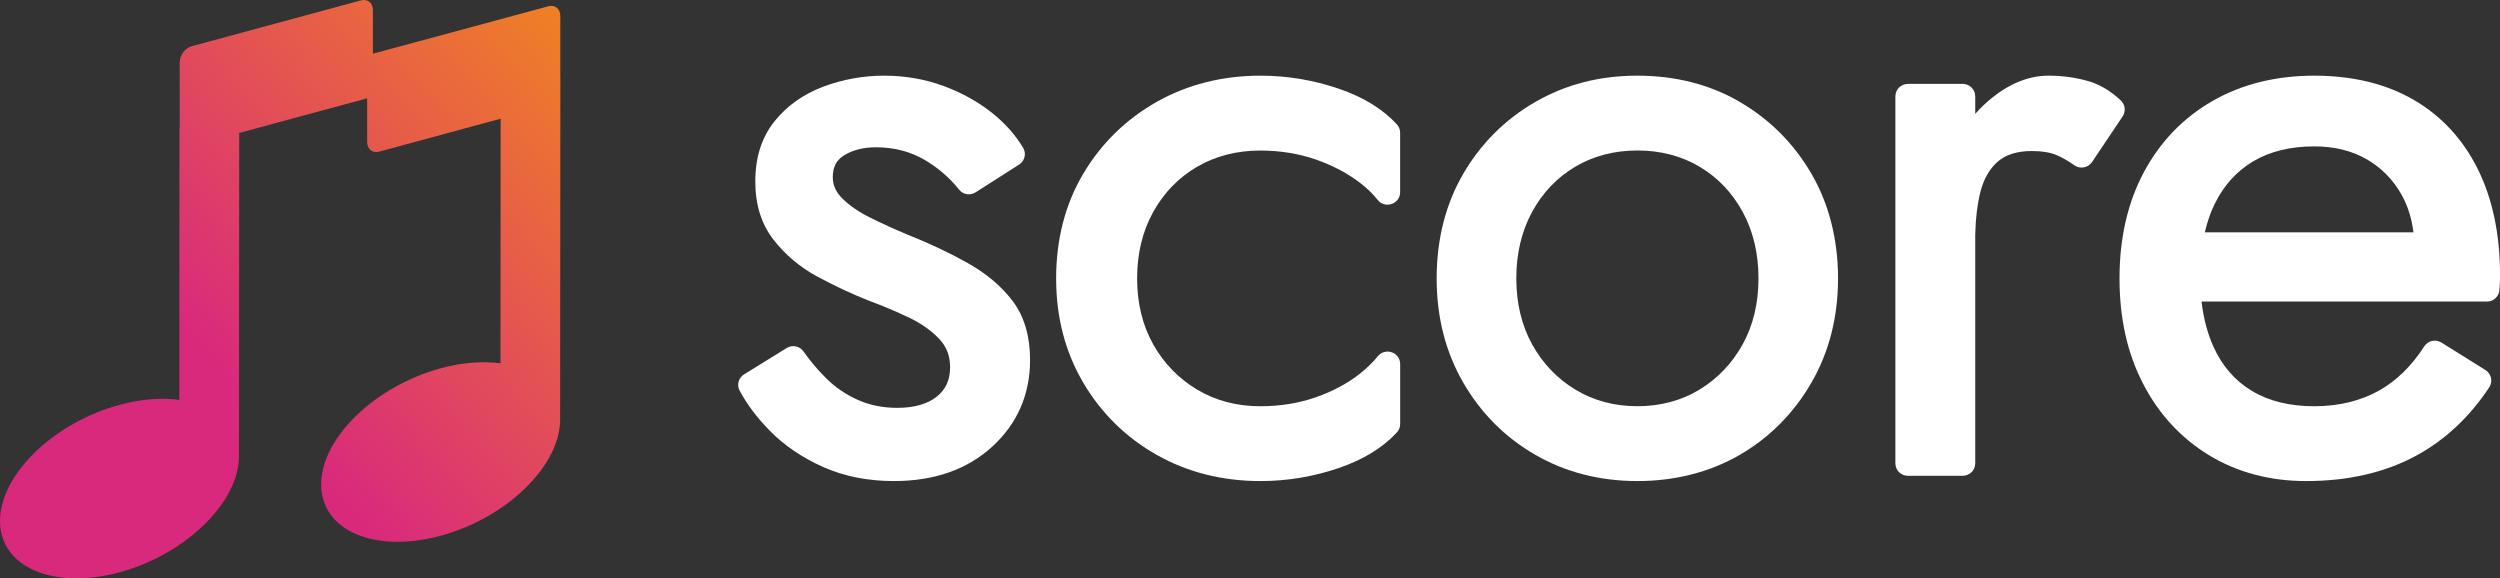 <svg width="134" height="31" viewBox="0 0 134 31" fill="none" xmlns="http://www.w3.org/2000/svg">
<rect x="0" y="0" width="134" height="31" fill="#333333" stroke="none"/>
<path d="M51.866 14.095C50.894 13.552 49.802 13.037 48.624 12.568C47.929 12.279 47.256 11.973 46.63 11.659C46.023 11.358 45.526 11.013 45.145 10.635C44.803 10.297 44.637 9.922 44.637 9.495C44.637 8.95 44.833 8.575 45.251 8.321C45.716 8.037 46.288 7.894 46.946 7.894C47.926 7.894 48.815 8.126 49.587 8.585C50.297 9.007 50.909 9.537 51.406 10.162C51.621 10.431 52 10.497 52.287 10.312L54.626 8.819C54.925 8.627 55.024 8.227 54.841 7.923C54.425 7.232 53.869 6.605 53.186 6.06C52.426 5.455 51.542 4.964 50.562 4.604C49.575 4.241 48.508 4.056 47.387 4.056C46.266 4.056 45.167 4.256 44.12 4.648C43.053 5.051 42.172 5.678 41.507 6.512C40.828 7.361 40.484 8.439 40.484 9.715C40.484 10.991 40.814 12.012 41.459 12.847C42.088 13.656 42.878 14.322 43.813 14.826C44.712 15.312 45.617 15.736 46.513 16.094C47.285 16.38 48.028 16.691 48.721 17.022C49.377 17.335 49.924 17.723 50.344 18.167C50.735 18.582 50.926 19.08 50.926 19.687C50.926 20.363 50.691 20.879 50.208 21.262C49.708 21.659 48.996 21.861 48.09 21.861C47.325 21.861 46.615 21.718 45.979 21.434C45.335 21.148 44.761 20.753 44.269 20.262C43.825 19.82 43.422 19.342 43.066 18.836C42.863 18.549 42.469 18.468 42.172 18.651L39.883 20.065C39.586 20.247 39.48 20.63 39.643 20.936C40.032 21.666 40.578 22.392 41.269 23.095C42.044 23.883 43.004 24.534 44.123 25.032C45.246 25.533 46.523 25.785 47.914 25.785C50.077 25.785 51.849 25.163 53.186 23.939C54.529 22.708 55.212 21.143 55.212 19.295C55.212 18.024 54.901 16.965 54.284 16.143C53.685 15.349 52.874 14.66 51.866 14.098V14.095Z" fill="white"/>
<path d="M71.758 4.755C70.406 4.291 68.994 4.056 67.567 4.056C65.525 4.056 63.653 4.527 62 5.46C60.35 6.393 59.025 7.689 58.062 9.313C57.099 10.936 56.609 12.824 56.609 14.922C56.609 17.02 57.099 18.868 58.059 20.506C59.023 22.145 60.347 23.448 61.998 24.381C63.648 25.314 65.52 25.785 67.564 25.785C68.991 25.785 70.401 25.551 71.756 25.087C73.083 24.633 74.134 23.986 74.879 23.169C74.989 23.048 75.049 22.89 75.049 22.725V19.507C75.049 19.221 74.871 18.974 74.598 18.883C74.322 18.789 74.028 18.873 73.845 19.1C73.6 19.406 73.291 19.707 72.93 19.998C72.255 20.539 71.447 20.973 70.527 21.294C69.609 21.614 68.61 21.775 67.559 21.775C66.3 21.775 65.159 21.476 64.173 20.887C63.182 20.297 62.387 19.48 61.815 18.463C61.24 17.444 60.949 16.252 60.949 14.922C60.949 13.592 61.24 12.39 61.815 11.356C62.387 10.327 63.179 9.512 64.168 8.937C65.156 8.362 66.297 8.069 67.559 8.069C68.608 8.069 69.606 8.232 70.527 8.55C71.447 8.871 72.257 9.3 72.932 9.826C73.293 10.107 73.6 10.408 73.845 10.717C74.021 10.941 74.314 11.028 74.588 10.934C74.866 10.84 75.047 10.593 75.047 10.305V7.114C75.047 6.948 74.987 6.79 74.876 6.67C74.131 5.853 73.08 5.206 71.753 4.752L71.758 4.755Z" fill="white"/>
<path d="M93.252 5.46C91.644 4.527 89.799 4.056 87.764 4.056C85.73 4.056 83.922 4.527 82.299 5.46C80.678 6.393 79.377 7.689 78.431 9.313C77.486 10.936 77.005 12.824 77.005 14.922C77.005 17.02 77.486 18.868 78.429 20.506C79.375 22.145 80.675 23.448 82.296 24.381C83.917 25.314 85.754 25.785 87.762 25.785C89.769 25.785 91.644 25.311 93.25 24.381C94.856 23.448 96.149 22.145 97.095 20.506C98.041 18.868 98.519 16.99 98.519 14.922C98.519 12.854 98.038 10.936 97.093 9.313C96.149 7.691 94.856 6.396 93.25 5.463L93.252 5.46ZM87.764 21.773C86.528 21.773 85.407 21.474 84.439 20.884C83.466 20.294 82.685 19.477 82.124 18.461C81.56 17.442 81.274 16.25 81.274 14.919C81.274 13.589 81.56 12.387 82.124 11.353C82.685 10.324 83.464 9.51 84.434 8.935C85.405 8.36 86.525 8.066 87.764 8.066C89.003 8.066 90.122 8.358 91.095 8.935C92.065 9.51 92.844 10.324 93.405 11.353C93.969 12.387 94.255 13.589 94.255 14.919C94.255 16.25 93.969 17.442 93.405 18.461C92.841 19.477 92.063 20.294 91.09 20.884C90.119 21.474 89.001 21.773 87.764 21.773Z" fill="white"/>
<path d="M111.962 4.359C111.296 4.158 110.567 4.056 109.798 4.056C108.772 4.056 107.756 4.454 106.777 5.239C106.458 5.495 106.155 5.784 105.873 6.104V5.165C105.873 4.797 105.571 4.496 105.202 4.496H102.264C101.894 4.496 101.592 4.797 101.592 5.165V24.834C101.592 25.202 101.894 25.503 102.264 25.503H105.202C105.571 25.503 105.873 25.202 105.873 24.834V12.56C105.873 12.542 105.876 12.525 105.876 12.508C105.893 11.687 105.986 10.942 106.15 10.285C106.323 9.599 106.635 9.052 107.077 8.665C107.506 8.287 108.123 8.095 108.912 8.095C109.448 8.095 109.89 8.168 110.227 8.309C110.517 8.431 110.844 8.62 111.196 8.864C111.343 8.965 111.523 9.005 111.7 8.97C111.877 8.938 112.035 8.834 112.134 8.685L113.772 6.241C113.952 5.97 113.914 5.615 113.682 5.391C113.158 4.891 112.579 4.543 111.96 4.354L111.962 4.359Z" fill="white"/>
<path d="M132.815 9.073C132.02 7.469 130.864 6.218 129.379 5.354C127.898 4.493 126.104 4.056 124.046 4.056C121.987 4.056 120.148 4.515 118.58 5.418C117.01 6.324 115.774 7.609 114.907 9.238C114.042 10.859 113.606 12.769 113.606 14.921C113.606 17.072 114.027 18.935 114.862 20.554C115.699 22.183 116.888 23.473 118.398 24.396C119.909 25.316 121.661 25.785 123.607 25.785C125.837 25.785 127.806 25.336 129.459 24.45C131.029 23.609 132.364 22.365 133.426 20.756C133.523 20.608 133.558 20.428 133.518 20.255C133.478 20.08 133.374 19.93 133.219 19.834L130.859 18.36C130.548 18.165 130.134 18.259 129.937 18.57C129.267 19.611 128.457 20.404 127.53 20.927C126.53 21.489 125.359 21.775 124.046 21.775C122.732 21.775 121.611 21.499 120.704 20.954C119.801 20.413 119.106 19.614 118.64 18.58C118.324 17.882 118.109 17.07 118.002 16.164H133.301C133.655 16.164 133.947 15.89 133.969 15.543L133.979 15.407C133.994 15.18 134.002 14.958 134.002 14.748C134.002 12.574 133.603 10.664 132.815 9.075V9.073ZM118.702 10.943C119.183 9.949 119.879 9.179 120.768 8.648C121.663 8.118 122.765 7.846 124.046 7.846C125.122 7.846 126.069 8.081 126.862 8.54C127.654 9.001 128.285 9.645 128.736 10.457C129.06 11.039 129.269 11.708 129.361 12.453H118.179C118.306 11.9 118.481 11.397 118.7 10.943H118.702Z" fill="white"/>
<path d="M30.032 4.047V0.848C30.032 0.469 29.745 0.24 29.387 0.337L25.92 1.276L19.987 2.877V0.534C19.987 0.154 19.7 -0.075 19.342 0.022L10.279 2.476C9.921 2.574 9.632 2.96 9.632 3.339V6.867H9.62L9.611 21.434C8.67 21.307 7.577 21.381 6.411 21.698C2.872 22.656 0 25.443 0 27.922C0 30.402 2.865 31.633 6.406 30.675C9.834 29.747 12.624 27.104 12.8 24.687L12.81 24.55C12.81 24.515 12.81 24.482 12.81 24.447C12.81 24.412 12.81 24.384 12.81 24.351L12.821 7.126L16.148 6.224L19.679 5.271V7.616C19.679 7.995 19.966 8.224 20.325 8.127L26.834 6.362L26.825 19.475C25.883 19.348 24.79 19.422 23.624 19.739C20.086 20.699 17.213 23.486 17.213 25.963C17.213 28.443 20.079 29.674 23.619 28.716C27.047 27.788 29.837 25.145 30.014 22.727L30.023 22.591C30.023 22.556 30.023 22.524 30.023 22.489C30.023 22.454 30.023 22.424 30.023 22.392L30.035 4.042L30.032 4.047Z" fill="url(#paint0_linear_552_3511)"/>
<defs>
<linearGradient id="paint0_linear_552_3511" x1="1.264" y1="31" x2="33.456" y2="2.06" gradientUnits="userSpaceOnUse">
<stop offset="0.355" stop-color="#D9297D"/>
<stop offset="1" stop-color="#F18520"/>
</linearGradient>
</defs>
</svg>
